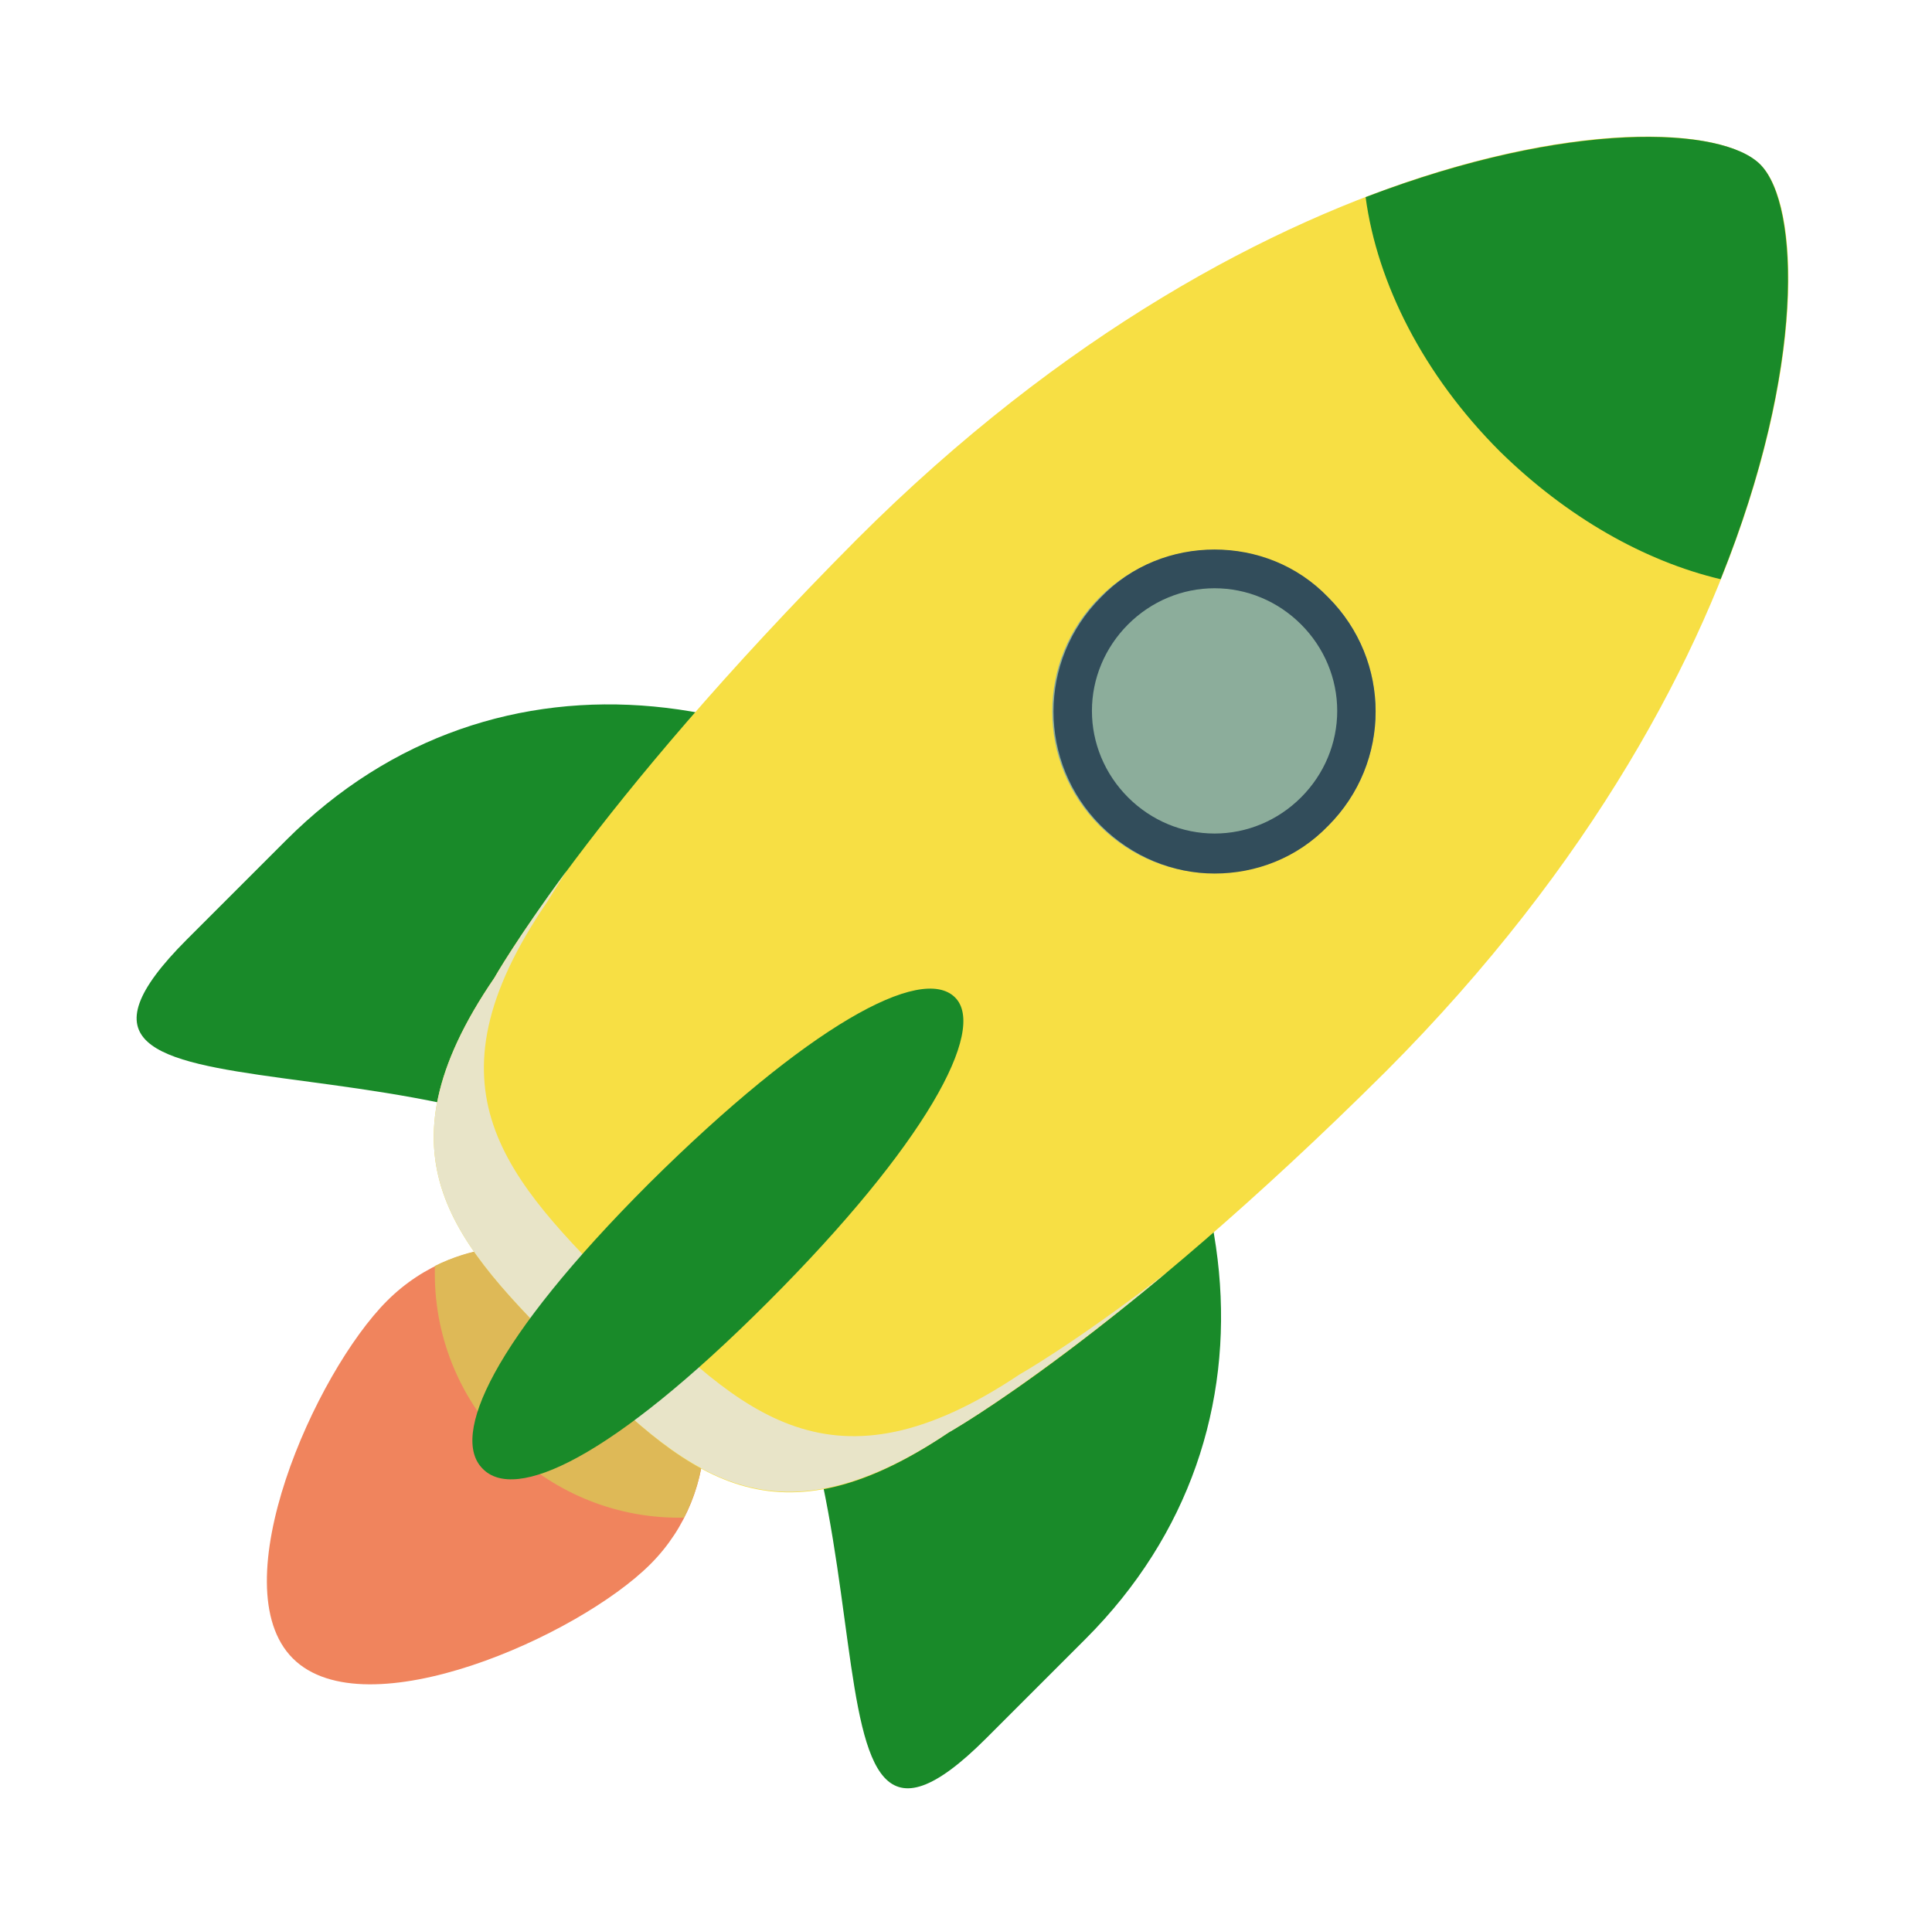 <?xml version="1.0" encoding="UTF-8" standalone="no" ?>
<!DOCTYPE svg PUBLIC "-//W3C//DTD SVG 1.1//EN" "http://www.w3.org/Graphics/SVG/1.1/DTD/svg11.dtd">
<svg xmlns="http://www.w3.org/2000/svg" xmlns:xlink="http://www.w3.org/1999/xlink" version="1.1" width="141.459" height="141.188" xml:space="preserve">
<desc>Created with Fabric.js 1.6.0-rc.1</desc>
<defs></defs>
<g style="stroke: none; stroke-width: 1; stroke-dasharray: none; stroke-linecap: butt; stroke-linejoin: miter; stroke-miterlimit: 10; fill: none; fill-rule: nonzero; opacity: 1;" transform="translate(10 10) scale(0.24 0.24)" >
  <path d="M 156.762 355.214 c 22.055 22.055 22.055 58.289 0 80.345 c -22.055 22.055 -87.04 50.806 -109.095 28.751 s 6.695 -87.04 28.751 -109.095 C 98.473 333.159 134.313 333.159 156.762 355.214 z" style="stroke: none; stroke-width: 1; stroke-dasharray: none; stroke-linecap: butt; stroke-linejoin: miter; stroke-miterlimit: 10; fill: #f0845d; fill-rule: nonzero; opacity: 1;" transform=" matrix(1 0 0 1 0 0) " stroke-linecap="round" />
  <path d="M 90.99 344.58 v 2.363 c 0 40.96 33.477 74.437 74.437 74.437 h 1.575 c 11.028 -21.268 7.483 -48.049 -10.634 -66.166 C 139.039 337.491 112.258 333.946 90.99 344.58 z" style="stroke: none; stroke-width: 1; stroke-dasharray: none; stroke-linecap: butt; stroke-linejoin: miter; stroke-miterlimit: 10; fill: #DEB957; fill-rule: nonzero; opacity: 1;" transform=" matrix(1 0 0 1 0 0) " stroke-linecap="round" />
  <path d="M 272.553 231.546 c 67.348 67.348 80.738 163.052 16.935 226.855 l -30.326 30.326 c -63.803 63.803 -19.692 -89.403 -87.04 -156.751 s -220.948 -22.843 -156.751 -87.04 l 30.326 -30.326 C 109.501 150.808 205.205 164.199 272.553 231.546 L 272.553 231.546 z" style="stroke: none; stroke-width: 1; stroke-dasharray: none; stroke-linecap: butt; stroke-linejoin: miter; stroke-miterlimit: 10; fill: #198a29; fill-rule: nonzero; opacity: 1;" transform=" matrix(1 0 0 1 0 0) " stroke-linecap="round" />
  <path d="M 495.47 8.629 c 20.48 20.48 11.422 150.449 -114.215 276.48 c -81.92 81.526 -133.514 110.277 -133.514 110.277 c -54.745 37.022 -81.132 11.815 -115.791 -22.843 s -60.258 -61.046 -22.843 -115.791 c 0 0 29.145 -51.988 110.671 -133.908 C 345.414 -2.792 474.99 -12.244 495.47 8.629 L 495.47 8.629 z" style="stroke: none; stroke-width: 1; stroke-dasharray: none; stroke-linecap: butt; stroke-linejoin: miter; stroke-miterlimit: 10; fill: #f7df44; fill-rule: nonzero; opacity: 1;" transform=" matrix(1 0 0 1 0 0) " stroke-linecap="round" />
  <path d="M 269.402 377.663 c -57.108 38.203 -84.677 12.209 -120.517 -23.631 c -36.234 -36.234 -62.622 -63.409 -23.631 -120.517 l 5.908 -9.452 c -15.36 20.874 -22.055 32.689 -22.055 32.689 c -37.415 54.745 -11.815 81.132 22.843 115.791 s 61.046 59.471 115.791 22.843 c 0 0 24.418 -13.785 66.56 -48.837 C 285.55 368.605 269.402 377.663 269.402 377.663 z" style="stroke: none; stroke-width: 1; stroke-dasharray: none; stroke-linecap: butt; stroke-linejoin: miter; stroke-miterlimit: 10; fill: #E8E4C8; fill-rule: nonzero; opacity: 1;" transform=" matrix(1 0 0 1 0 0) " stroke-linecap="round" />
  <path d="M 363.531 140.568 c 19.298 19.298 19.298 50.412 0 69.711 c -19.298 19.298 -50.412 19.298 -69.711 0 c -19.298 -19.298 -19.298 -50.412 0 -69.711 S 344.627 121.269 363.531 140.568 z" style="stroke: none; stroke-width: 1; stroke-dasharray: none; stroke-linecap: butt; stroke-linejoin: miter; stroke-miterlimit: 10; fill: #8cad9b; fill-rule: nonzero; opacity: 1;" transform=" matrix(1 0 0 1 0 0) " stroke-linecap="round" />
  <path d="M 249.71 262.66 c 9.846 9.846 -9.058 44.898 -57.108 92.948 s -77.194 61.046 -87.04 50.806 c -9.846 -9.846 2.757 -38.991 50.806 -87.04 C 204.811 271.325 239.47 252.42 249.71 262.66 z" style="stroke: none; stroke-width: 1; stroke-dasharray: none; stroke-linecap: butt; stroke-linejoin: miter; stroke-miterlimit: 10; fill: #198a29; fill-rule: nonzero; opacity: 1;" transform=" matrix(1 0 0 1 0 0) " stroke-linecap="round" />
  <path d="M 328.873 137.811 c 9.846 0 19.298 3.938 26.388 11.028 c 7.089 7.089 11.028 16.542 11.028 26.388 s -3.938 19.298 -11.028 26.388 c -7.089 7.089 -16.542 11.028 -26.388 11.028 s -19.298 -3.938 -26.388 -11.028 c -7.089 -7.089 -11.028 -16.542 -11.028 -26.388 s 3.938 -19.298 11.028 -26.388 C 309.574 141.749 319.027 137.811 328.873 137.811 M 328.873 125.996 c -12.603 0 -25.206 4.726 -34.658 14.572 c -19.298 19.298 -19.298 50.412 0 69.711 c 9.452 9.452 22.055 14.572 34.658 14.572 s 25.206 -4.726 34.658 -14.572 c 19.298 -19.298 19.298 -50.412 0 -69.711 C 354.079 130.722 341.476 125.996 328.873 125.996 z" style="stroke: none; stroke-width: 1; stroke-dasharray: none; stroke-linecap: butt; stroke-linejoin: miter; stroke-miterlimit: 10; fill: #324D5B; fill-rule: nonzero; opacity: 1;" transform=" matrix(1 0 0 1 0 0) " stroke-linecap="round" />
  <path d="M 374.953 18.476 c 3.545 26.388 17.723 54.351 40.96 77.588 c 20.48 20.086 44.111 33.477 67.348 38.991 C 509.254 70.463 507.285 20.839 495.47 8.629 C 484.048 -3.186 436.787 -5.155 374.953 18.476 z" style="stroke: none; stroke-width: 1; stroke-dasharray: none; stroke-linecap: butt; stroke-linejoin: miter; stroke-miterlimit: 10; fill: #198a29; fill-rule: nonzero; opacity: 1;" transform=" matrix(1 0 0 1 0 0) " stroke-linecap="round" />
</g>
</svg>